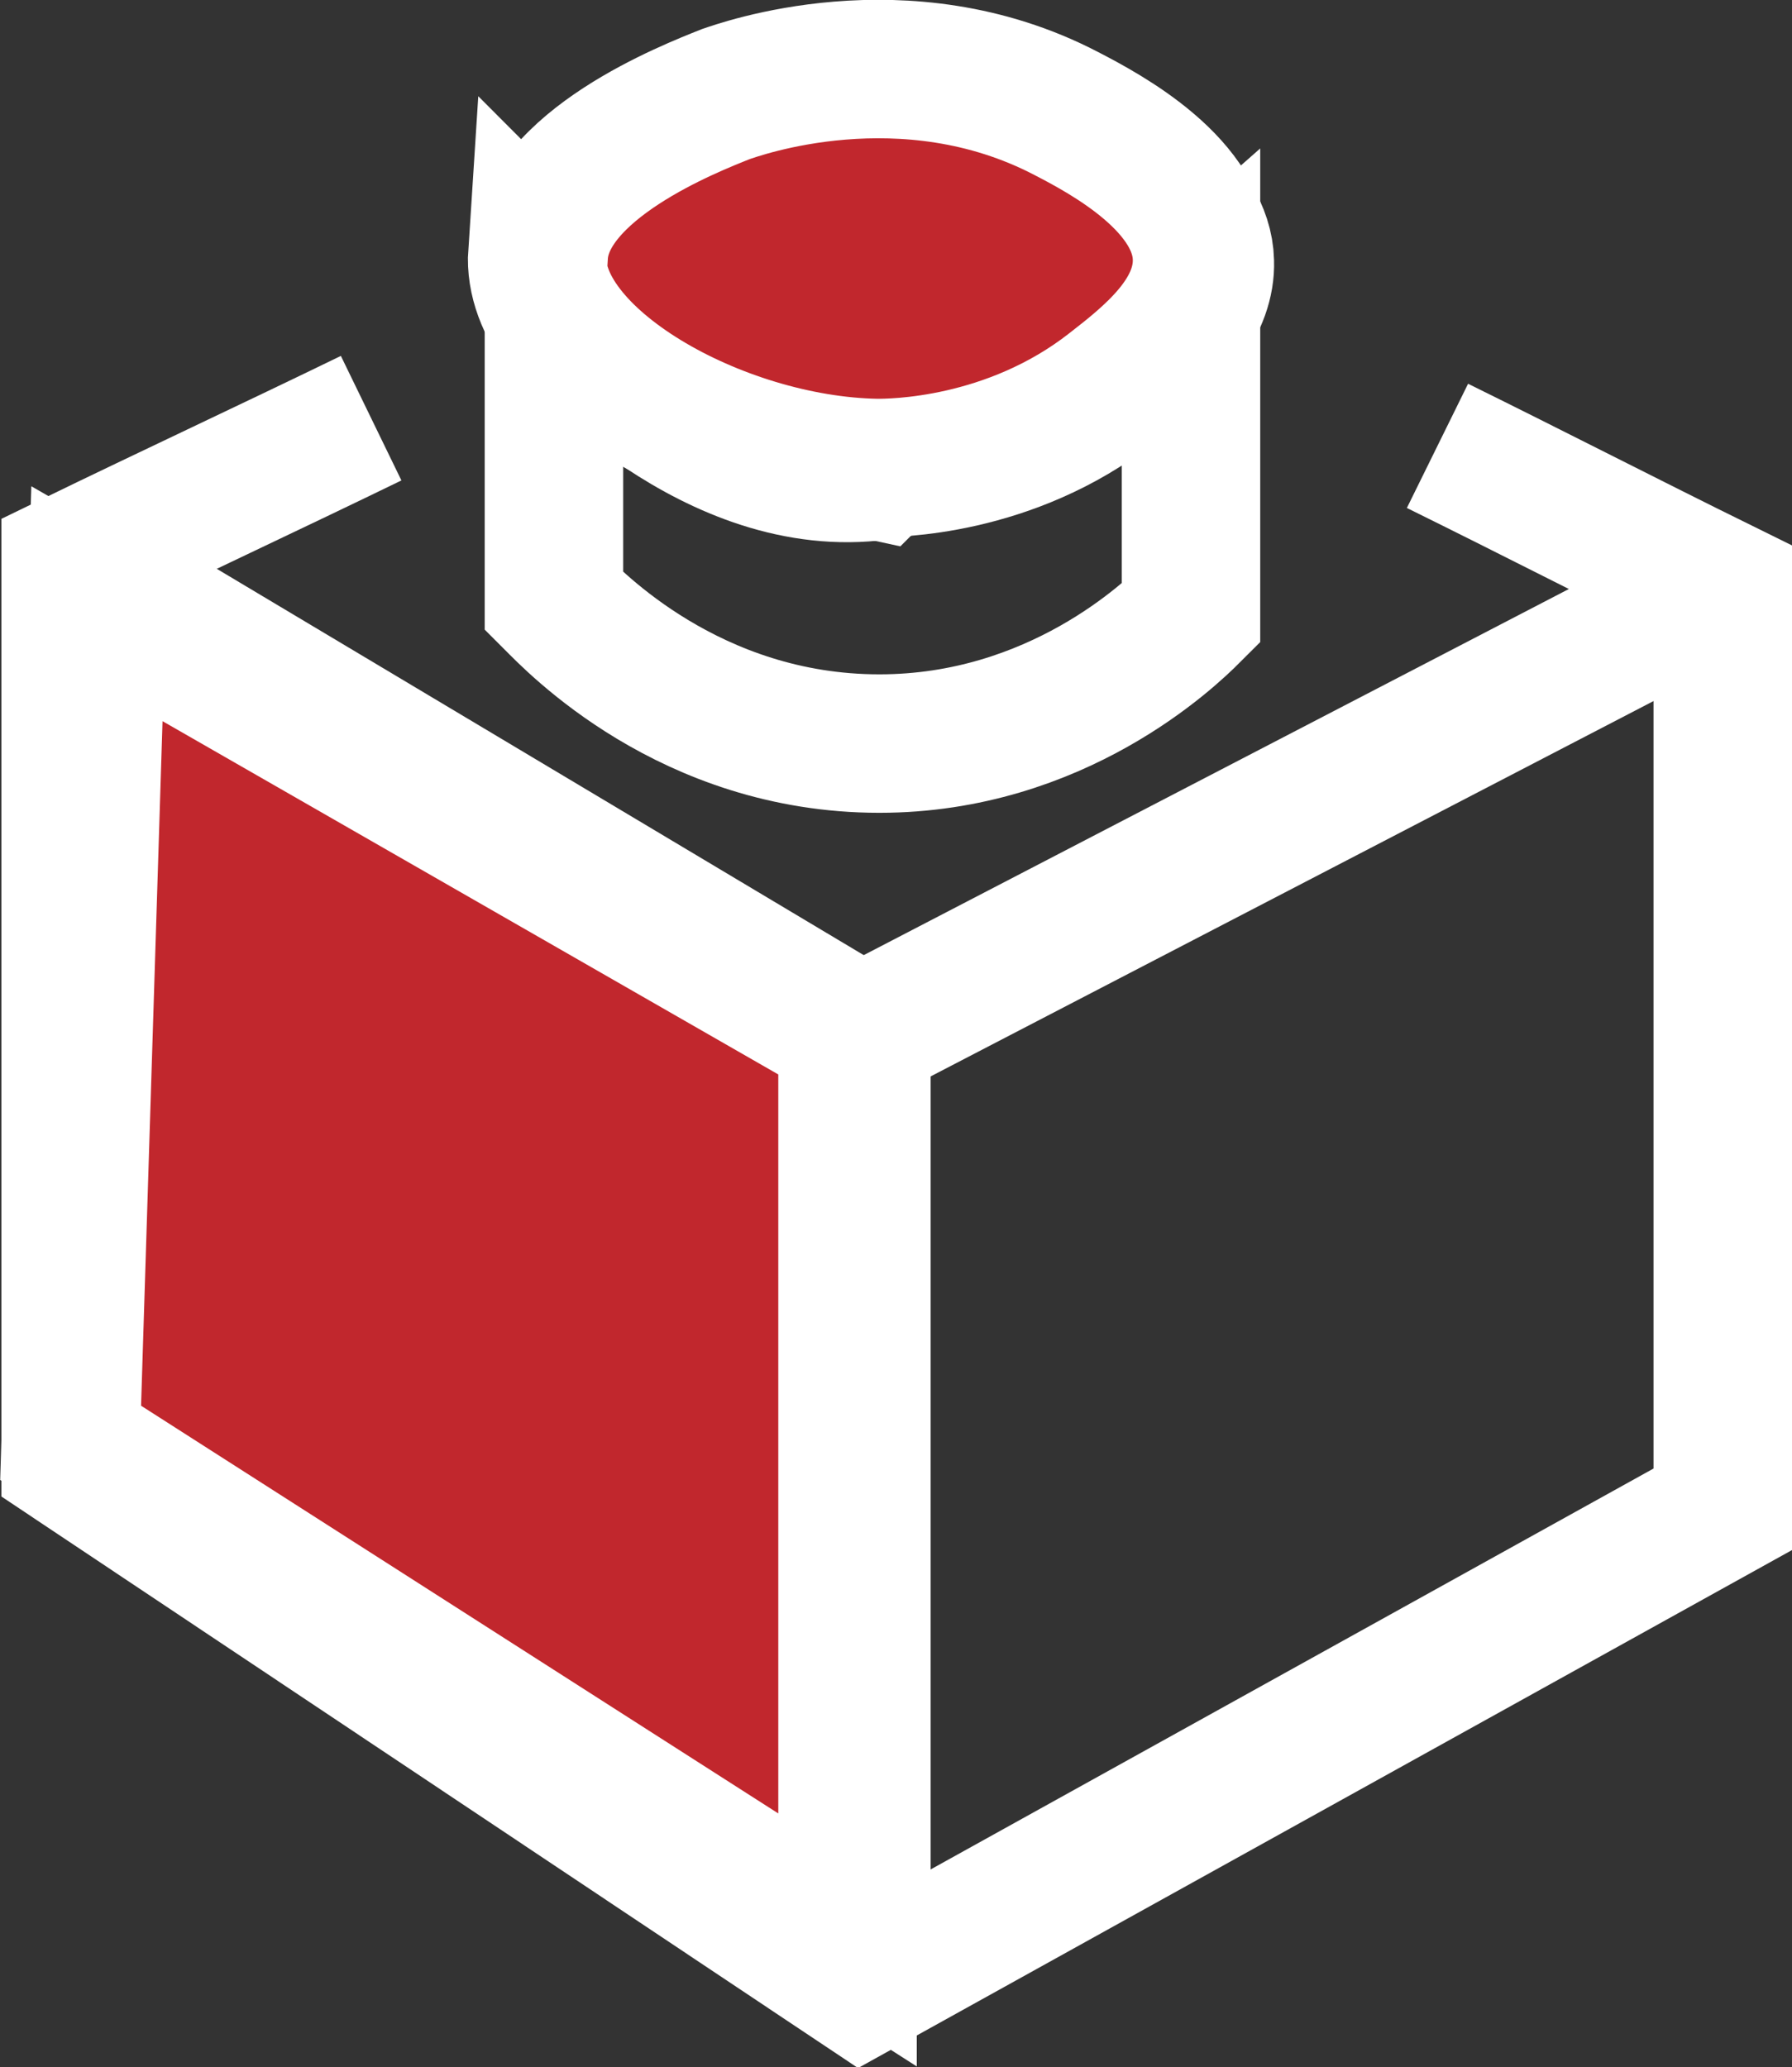 <?xml version="1.0" encoding="UTF-8"?><svg id="Layer_1" xmlns="http://www.w3.org/2000/svg" width="12.94" height="14.93" viewBox="0 0 12.94 14.93"><rect x="0" y="0" width="12.94" height="14.93" fill="#333333" stroke="none"/><path d="m4,2.27c.16.18,1.17,1.29,2.35,1.13.58-.08,1.19-.46,1.5-.66.33-.21.58-.41.75-.56v2.25c-.15.15-.97.94-2.25.94-1.37,0-2.21-.89-2.35-1.03v-2.07Z" style="fill:none; stroke:#fff; stroke-miterlimit:10;"/><path d="m6.35,3.39c1.44-.28,2.37-.92,2.35-1.5-.01-.43-.55-.76-.85-.94-1.01-.62-2.11-.35-2.35-.28-.14.04-1.55.44-1.6,1.13-.04.59.94,1.28,2.44,1.6Z" style="fill:none; stroke:#fff; stroke-miterlimit:10;"/><path d="m2.68,3.02c-.72.35-1.45.69-2.17,1.04v6.48l5.71,3.81,6.22-3.45v-6.65c-.69-.34-1.37-.69-2.06-1.03" style="fill:none; stroke:#fff; stroke-miterlimit:10;"/><polyline points=".51 4.06 6.22 7.47 6.22 14.34" style="fill:none; stroke:#fff; stroke-miterlimit:10;"/><line x1="6.22" y1="7.47" x2="12.44" y2="4.24" style="fill:none; stroke:#fff; stroke-miterlimit:10;"/><polygon points=".7 4.36 6.12 7.47 6.12 14.01 .51 10.42 .7 4.36" style="fill:#c1272d; stroke:#fff; stroke-miterlimit:10;"/><path d="m3.89,1.84c.04-.65,1.1-1.06,1.35-1.16.09-.03,1.29-.47,2.46.14.29.15.98.52.98,1.06,0,.41-.38.71-.65.92-.74.58-1.59.58-1.7.58-1.15-.02-2.5-.79-2.45-1.55Z" style="fill:#c1272d; stroke:#fff; stroke-miterlimit:10;"/></svg>